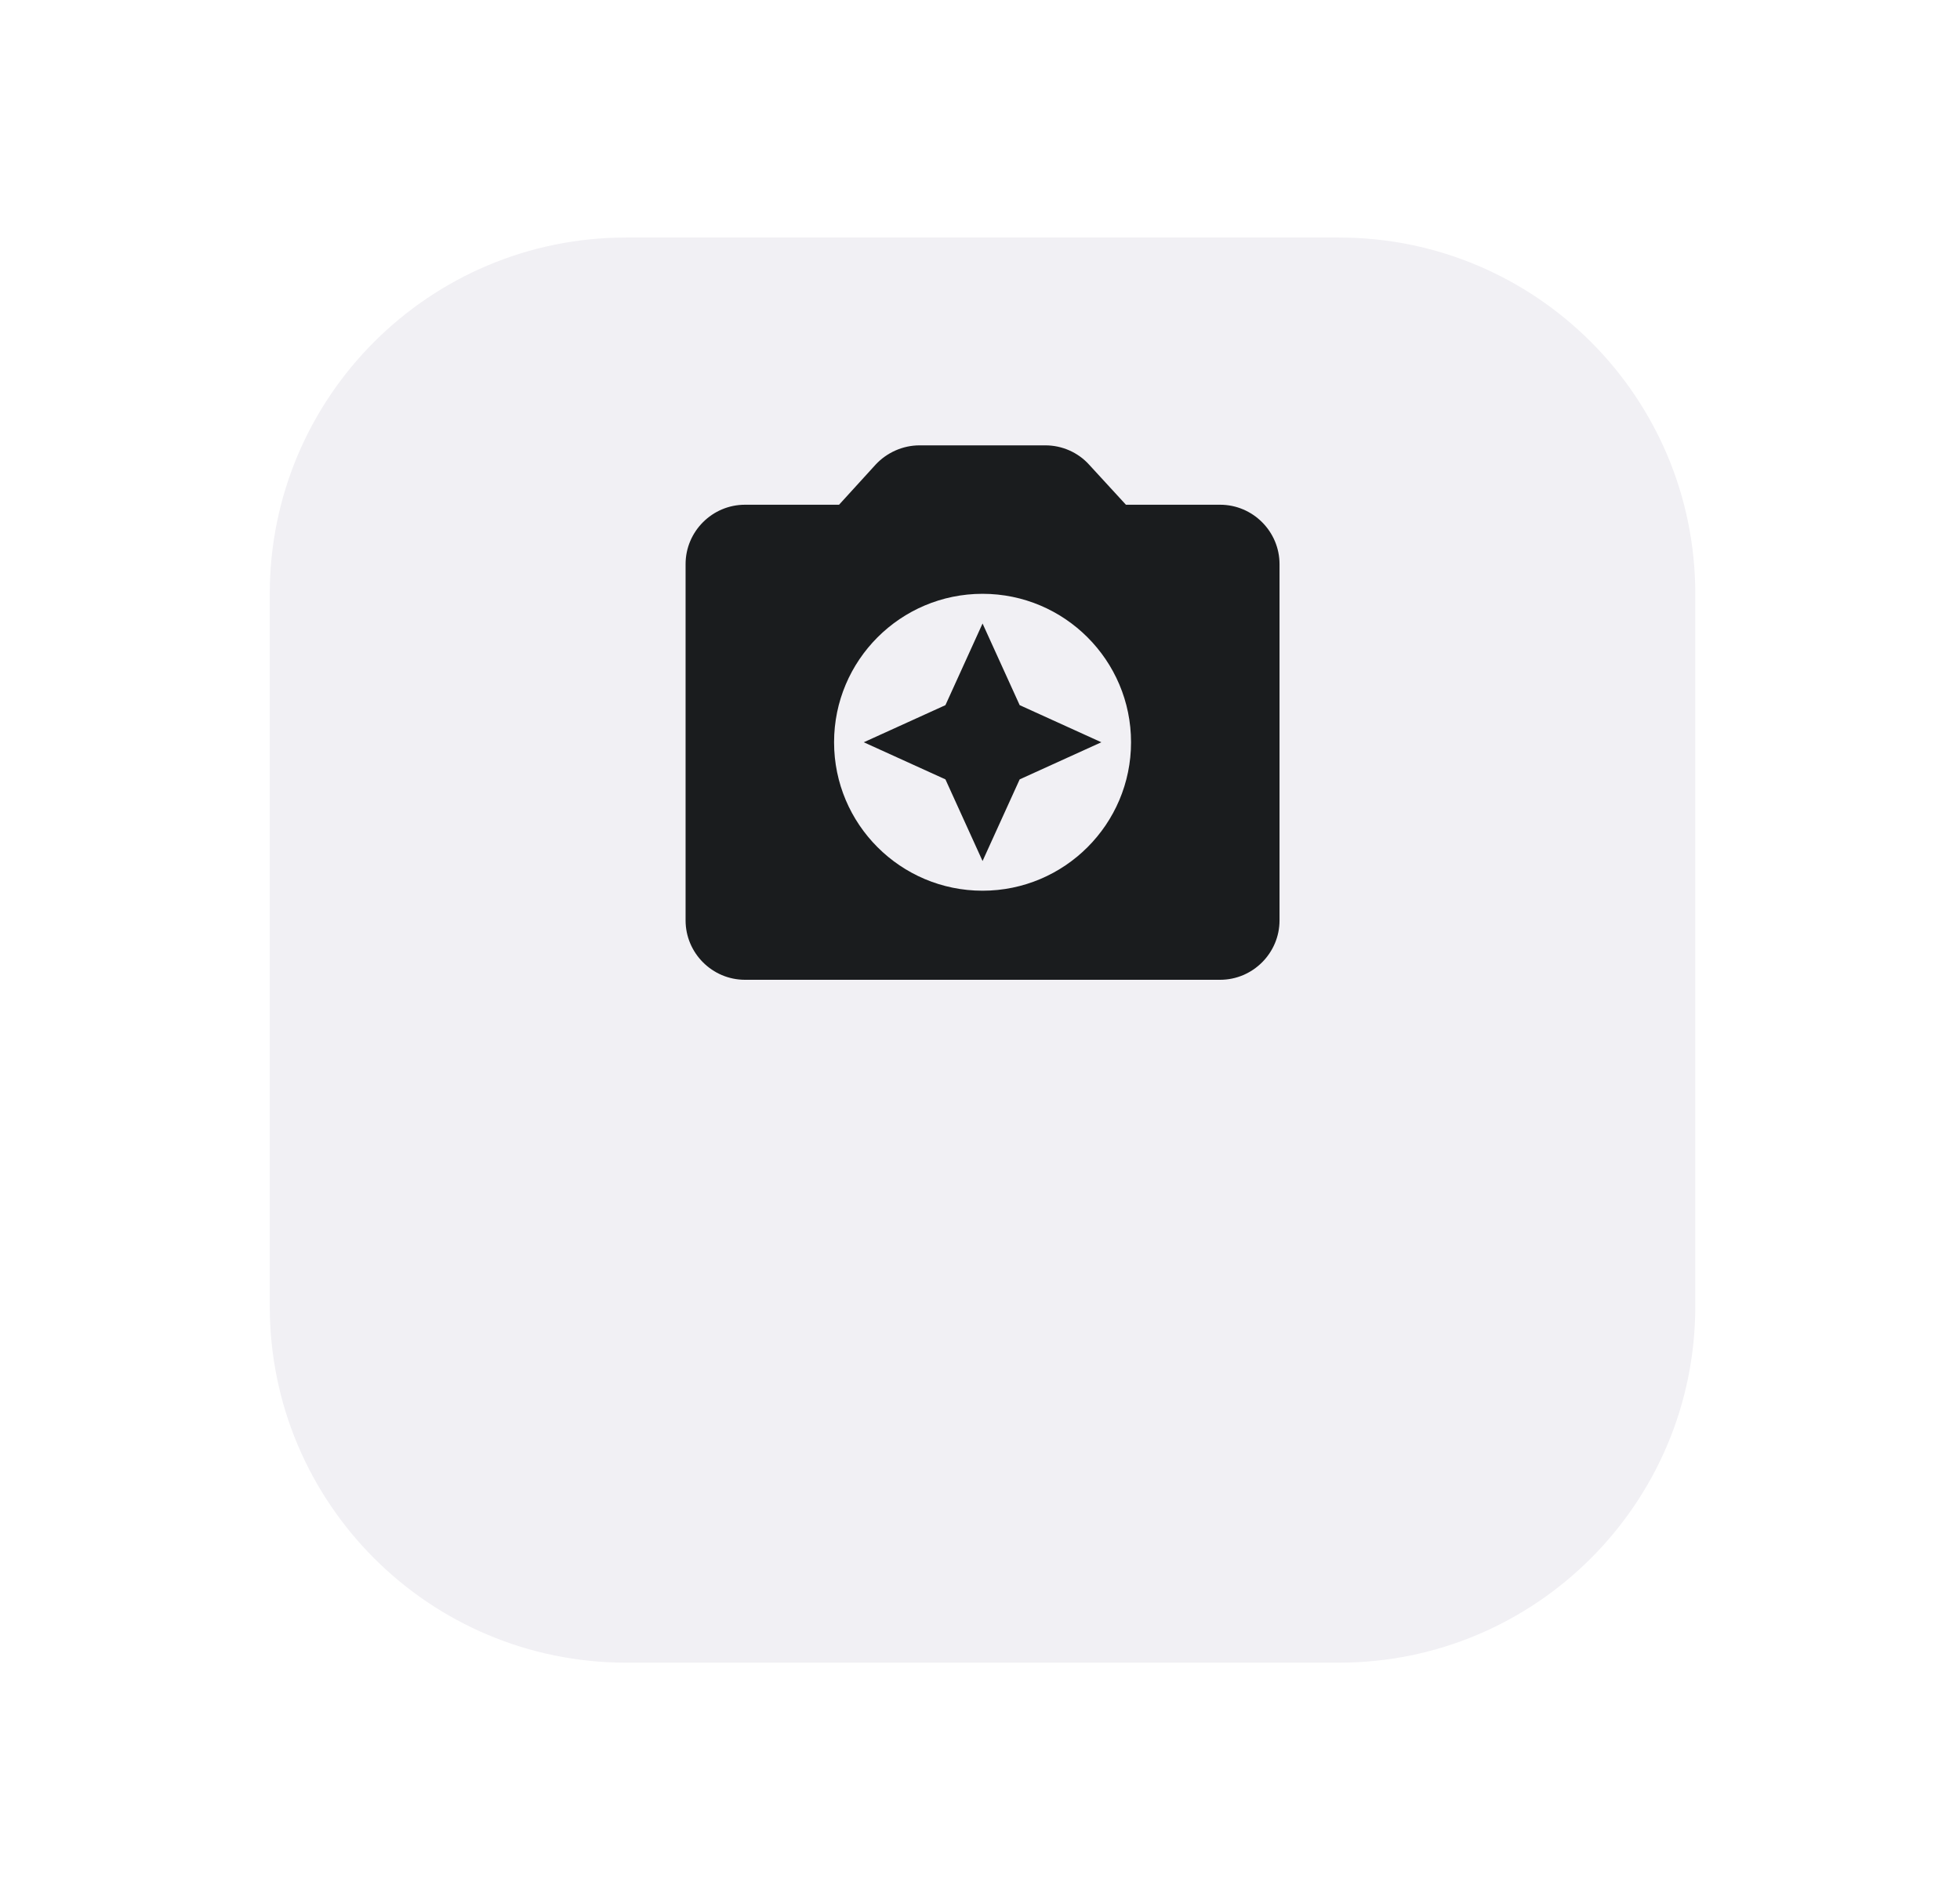 <svg width="33" height="32" viewBox="0 0 33 32" fill="none" xmlns="http://www.w3.org/2000/svg">
<g filter="url(#filter0_d_380_9524)">
<path d="M4.542 6C4.542 2.686 7.229 0 10.543 0H22.543C25.856 0 28.543 2.686 28.543 6V18C28.543 21.314 25.856 24 22.543 24H10.543C7.229 24 4.542 21.314 4.542 18V6Z" fill="#F1F0F4"/>
</g>
<path d="M20.543 8.5H18.957L18.337 7.825C18.152 7.62 17.883 7.5 17.602 7.5H15.482C15.203 7.5 14.932 7.62 14.742 7.825L14.127 8.5H12.543C11.992 8.5 11.543 8.95 11.543 9.5V15.5C11.543 16.05 11.992 16.5 12.543 16.5H20.543C21.093 16.5 21.543 16.05 21.543 15.5V9.5C21.543 8.95 21.093 8.5 20.543 8.5ZM16.543 15C15.162 15 14.043 13.88 14.043 12.5C14.043 11.12 15.162 10 16.543 10C17.922 10 19.043 11.12 19.043 12.5C19.043 13.88 17.922 15 16.543 15ZM16.543 10.5L15.918 11.875L14.543 12.5L15.918 13.125L16.543 14.5L17.168 13.125L18.543 12.5L17.168 11.875L16.543 10.5Z" fill="#1A1C1E"/>
<defs>
<filter id="filter0_d_380_9524" x="0.542" y="0" width="32" height="32" filterUnits="userSpaceOnUse" color-interpolation-filters="sRGB">
<feFlood flood-opacity="0" result="BackgroundImageFix"/>
<feColorMatrix in="SourceAlpha" type="matrix" values="0 0 0 0 0 0 0 0 0 0 0 0 0 0 0 0 0 0 127 0" result="hardAlpha"/>
<feOffset dy="4"/>
<feGaussianBlur stdDeviation="2"/>
<feComposite in2="hardAlpha" operator="out"/>
<feColorMatrix type="matrix" values="0 0 0 0 0 0 0 0 0 0.2 0 0 0 0 0.329 0 0 0 0.04 0"/>
<feBlend mode="normal" in2="BackgroundImageFix" result="effect1_dropShadow_380_9524"/>
<feBlend mode="normal" in="SourceGraphic" in2="effect1_dropShadow_380_9524" result="shape"/>
</filter>
</defs>
</svg>
